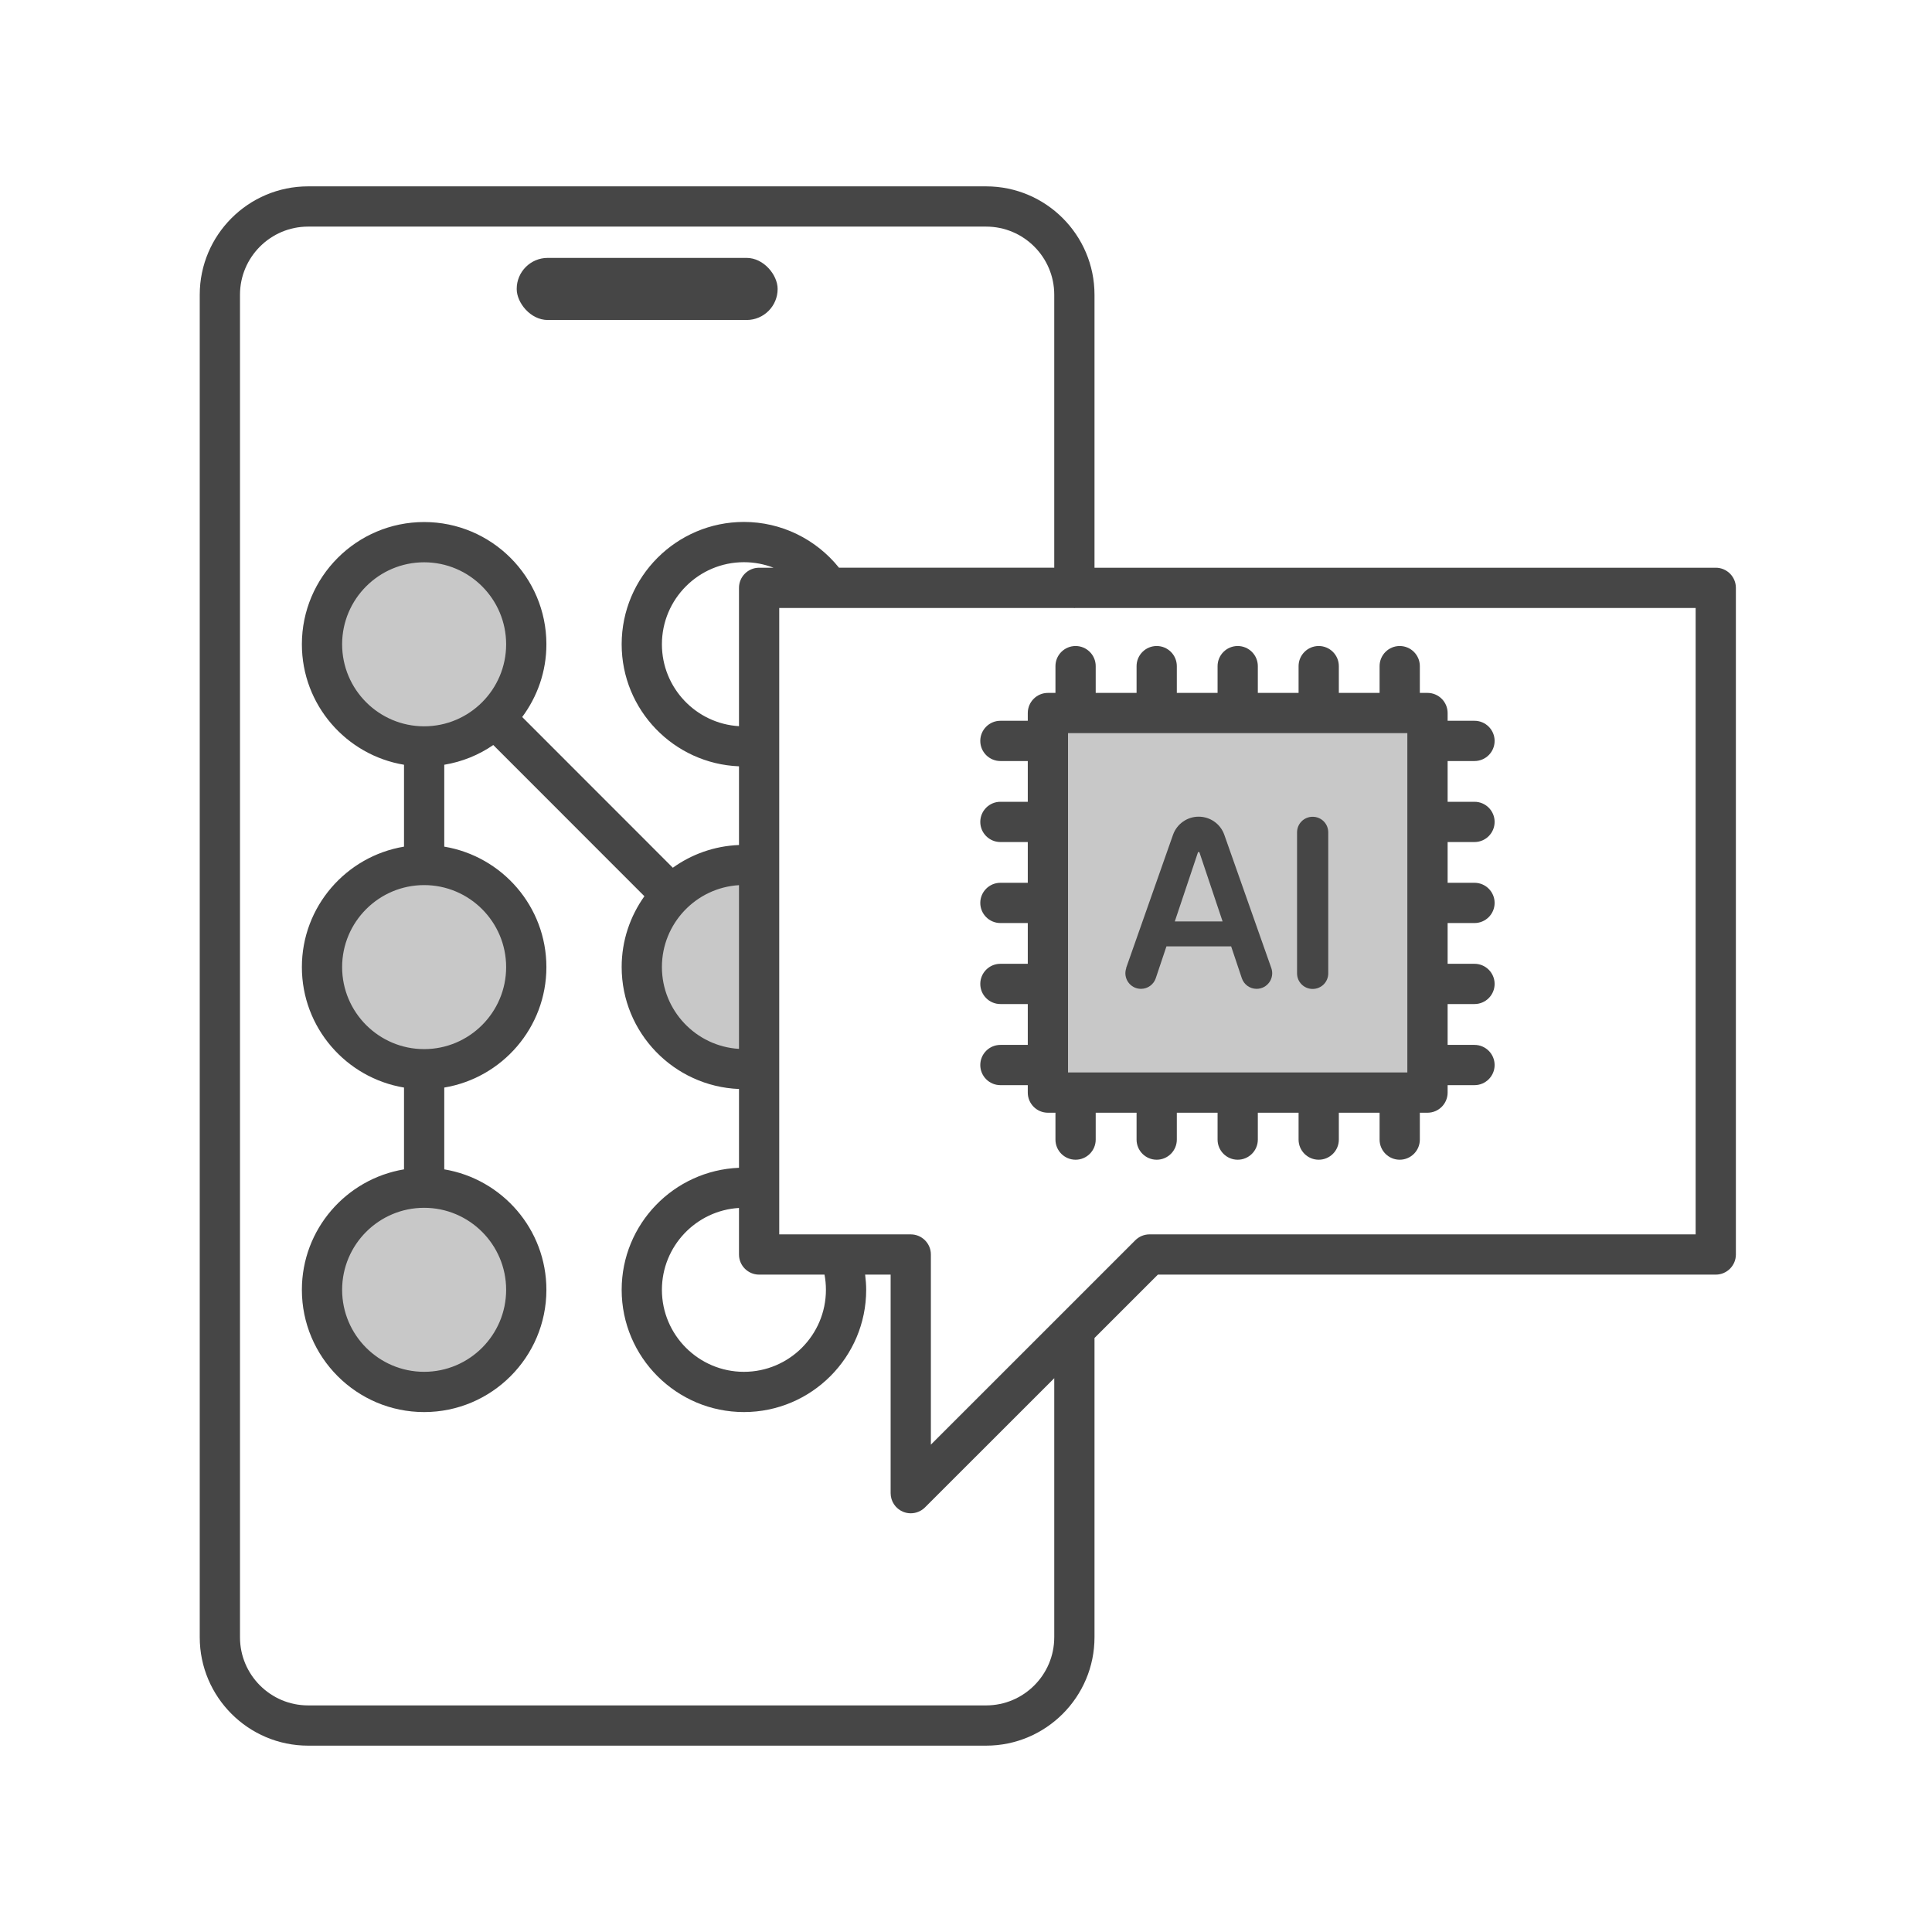 <?xml version="1.0" encoding="UTF-8"?>
<svg id="Security_Networking" xmlns="http://www.w3.org/2000/svg" version="1.1" viewBox="0 0 192 192">
  <!-- Generator: Adobe Illustrator 29.4.0, SVG Export Plug-In . SVG Version: 2.1.0 Build 152)  -->
  <defs>
    <style>
      .st0 {
        fill: #464646;
      }

      .st1 {
        fill: #c8c8c8;
      }
    </style>
  </defs>
  <path class="st1" d="M42.15,53.88c5.606,0,10.15,4.544,10.15,10.15s-4.544,10.15-10.15,10.15-10.15-4.544-10.15-10.15,4.544-10.15,10.15-10.15ZM42.15,85.96c5.606,0,10.15,4.544,10.15,10.15s-4.544,10.15-10.15,10.15-10.15-4.544-10.15-10.15,4.544-10.15,10.15-10.15ZM75.44,86.07v20.06c-.49.08-1,.12-1.51.12-5.61,0-10.15-4.54-10.15-10.15s4.54-10.15,10.15-10.15c.51,0,1.02.04,1.51.12ZM42.15,118.03c5.606,0,10.15,4.544,10.15,10.15s-4.544,10.15-10.15,10.15-10.15-4.544-10.15-10.15,4.544-10.15,10.15-10.15ZM104.14,70.86h37.72v37.72h-37.72v-37.72Z"/>
  <g>
    <path class="st0" d="M104.89,66.2v2.66h-.75c-1.104,0-2,.896-2,2v.77h-2.72c-1.104,0-2,.896-2,2s.896,2,2,2h2.72v4.05h-2.72c-1.104,0-2,.896-2,2s.896,2,2,2h2.72v4.05h-2.72c-1.104,0-2,.896-2,2s.896,2,2,2h2.72v4.05h-2.72c-1.104,0-2,.896-2,2s.896,2,2,2h2.72v4.06h-2.72c-1.104,0-2,.896-2,2s.896,2,2,2h2.72v.74c0,1.104.896,2,2,2h.75v2.67c0,1.104.896,2,2,2s2-.896,2-2v-2.67h4.061v2.67c0,1.104.896,2,2,2s2-.896,2-2v-2.67h4.05v2.67c0,1.104.896,2,2,2s2-.896,2-2v-2.67h4.05v2.67c0,1.104.896,2,2,2s2-.896,2-2v-2.67h4.05v2.67c0,1.104.896,2,2,2s2-.896,2-2v-2.67h.761c1.104,0,2-.896,2-2v-.74h2.67c1.104,0,2-.896,2-2s-.896-2-2-2h-2.67v-4.06h2.67c1.104,0,2-.896,2-2s-.896-2-2-2h-2.67v-4.05h2.67c1.104,0,2-.896,2-2s-.896-2-2-2h-2.67v-4.05h2.67c1.104,0,2-.896,2-2s-.896-2-2-2h-2.67v-4.05h2.67c1.104,0,2-.896,2-2s-.896-2-2-2h-2.67v-.77c0-1.104-.896-2-2-2h-.761v-2.66c0-1.104-.896-2-2-2s-2,.896-2,2v2.66h-4.05v-2.66c0-1.104-.896-2-2-2s-2,.896-2,2v2.66h-4.05v-2.66c0-1.104-.896-2-2-2s-2,.896-2,2v2.66h-4.05v-2.66c0-1.104-.896-2-2-2s-2,.896-2,2v2.66h-4.061v-2.66c0-1.104-.896-2-2-2s-2,.896-2,2ZM139.86,72.86v33.72h-33.721v-33.72h33.721Z"/>
    <path class="st0" d="M113.39,98.27c.67,0,1.26-.43,1.47-1.06l1.06-3.16h6.43l1.06,3.16c.21.63.8,1.06,1.47,1.06,1.07,0,1.82-1.06,1.46-2.07l-4.67-13.24c-.38-1.08-1.4-1.8-2.55-1.8s-2.17.73-2.55,1.81l-4.66,13.24.02-.01c-.36,1.01.39,2.07,1.46,2.07ZM119.06,84.68h.13l2.31,6.89h-4.75l2.31-6.89Z"/>
    <path class="st0" d="M130.45,98.28c.86,0,1.55-.69,1.55-1.55v-14.01c0-.86-.69-1.55-1.55-1.55s-1.55.69-1.55,1.55v14.01c0,.86.69,1.55,1.55,1.55Z"/>
    <rect class="st0" x="51.35" y="25.63" width="25.93" height="6.17" rx="3.08" ry="3.08"/>
    <path class="st0" d="M170.51,56.42h-61.74v-27.13c0-5.938-4.831-10.77-10.77-10.77H30.62c-5.938,0-10.77,4.832-10.77,10.77v133.42c0,5.938,4.832,10.771,10.77,10.771h67.38c5.938,0,10.77-4.832,10.77-10.771v-29.743l6.3-6.297h55.44c1.104,0,2-.896,2-2V58.42c0-1.104-.896-2-2-2ZM104.77,162.71c0,3.733-3.037,6.771-6.77,6.771H30.62c-3.733,0-6.77-3.037-6.77-6.771V29.29c0-3.733,3.037-6.77,6.77-6.77h67.38c3.732,0,6.77,3.037,6.77,6.77v27.13h-21.39c-2.301-2.86-5.749-4.55-9.45-4.55-6.7,0-12.15,5.455-12.15,12.16,0,6.534,5.189,11.865,11.66,12.126v7.82c-2.447.098-4.707.918-6.575,2.26l-14.97-14.979c1.504-2.023,2.405-4.518,2.405-7.227,0-6.7-5.45-12.15-12.15-12.15s-12.15,5.45-12.15,12.15c0,6.017,4.401,11.013,10.15,11.971v8.138c-5.749.958-10.15,5.954-10.15,11.971s4.401,11.013,10.15,11.971v8.129c-5.749.958-10.15,5.954-10.15,11.97,0,6.7,5.45,12.15,12.15,12.15s12.15-5.45,12.15-12.15c0-6.017-4.401-11.012-10.15-11.97v-8.129c5.749-.958,10.15-5.954,10.15-11.971s-4.401-11.013-10.15-11.971v-8.138c1.784-.297,3.439-.974,4.871-1.961l15.019,15.027c-1.417,1.987-2.26,4.411-2.26,7.032,0,6.534,5.189,11.865,11.66,12.125v7.83c-6.472.26-11.66,5.591-11.66,12.125,0,6.7,5.451,12.15,12.15,12.15s12.15-5.45,12.15-12.15c0-.508-.043-1.011-.105-1.51h2.535v21.72c0,.809.487,1.538,1.234,1.848.248.103.508.152.766.152.52,0,1.031-.203,1.414-.585l12.847-12.84v25.745ZM82.08,128.18c0,4.494-3.656,8.15-8.15,8.15s-8.15-3.656-8.15-8.15c0-4.329,3.394-7.881,7.66-8.135v4.625c0,1.104.896,2,2,2h6.499c.094.494.141.999.141,1.51ZM73.44,87.965v16.271c-4.267-.254-7.66-3.806-7.66-8.135s3.394-7.881,7.66-8.135ZM75.44,56.42c-1.104,0-2,.896-2,2v13.746c-4.267-.254-7.66-3.806-7.66-8.136,0-4.499,3.656-8.16,8.15-8.16,1.021,0,2.016.191,2.941.55h-1.431ZM42.15,120.03c4.494,0,8.15,3.656,8.15,8.149s-3.656,8.15-8.15,8.15-8.15-3.656-8.15-8.15,3.656-8.149,8.15-8.149ZM42.15,104.26c-4.494,0-8.15-3.656-8.15-8.15s3.656-8.15,8.15-8.15,8.15,3.656,8.15,8.15-3.656,8.15-8.15,8.15ZM42.15,72.18c-4.494,0-8.15-3.656-8.15-8.15s3.656-8.15,8.15-8.15,8.15,3.656,8.15,8.15-3.656,8.15-8.15,8.15ZM168.51,122.67h-54.27c-.53,0-1.04.211-1.415.586l-20.315,20.312v-18.897c0-1.104-.896-2-2-2h-13.07v-62.25h29.228c.034.002.067.01.102.01s.067-.008.102-.01h61.639v62.25Z"/>
  </g>
</svg>